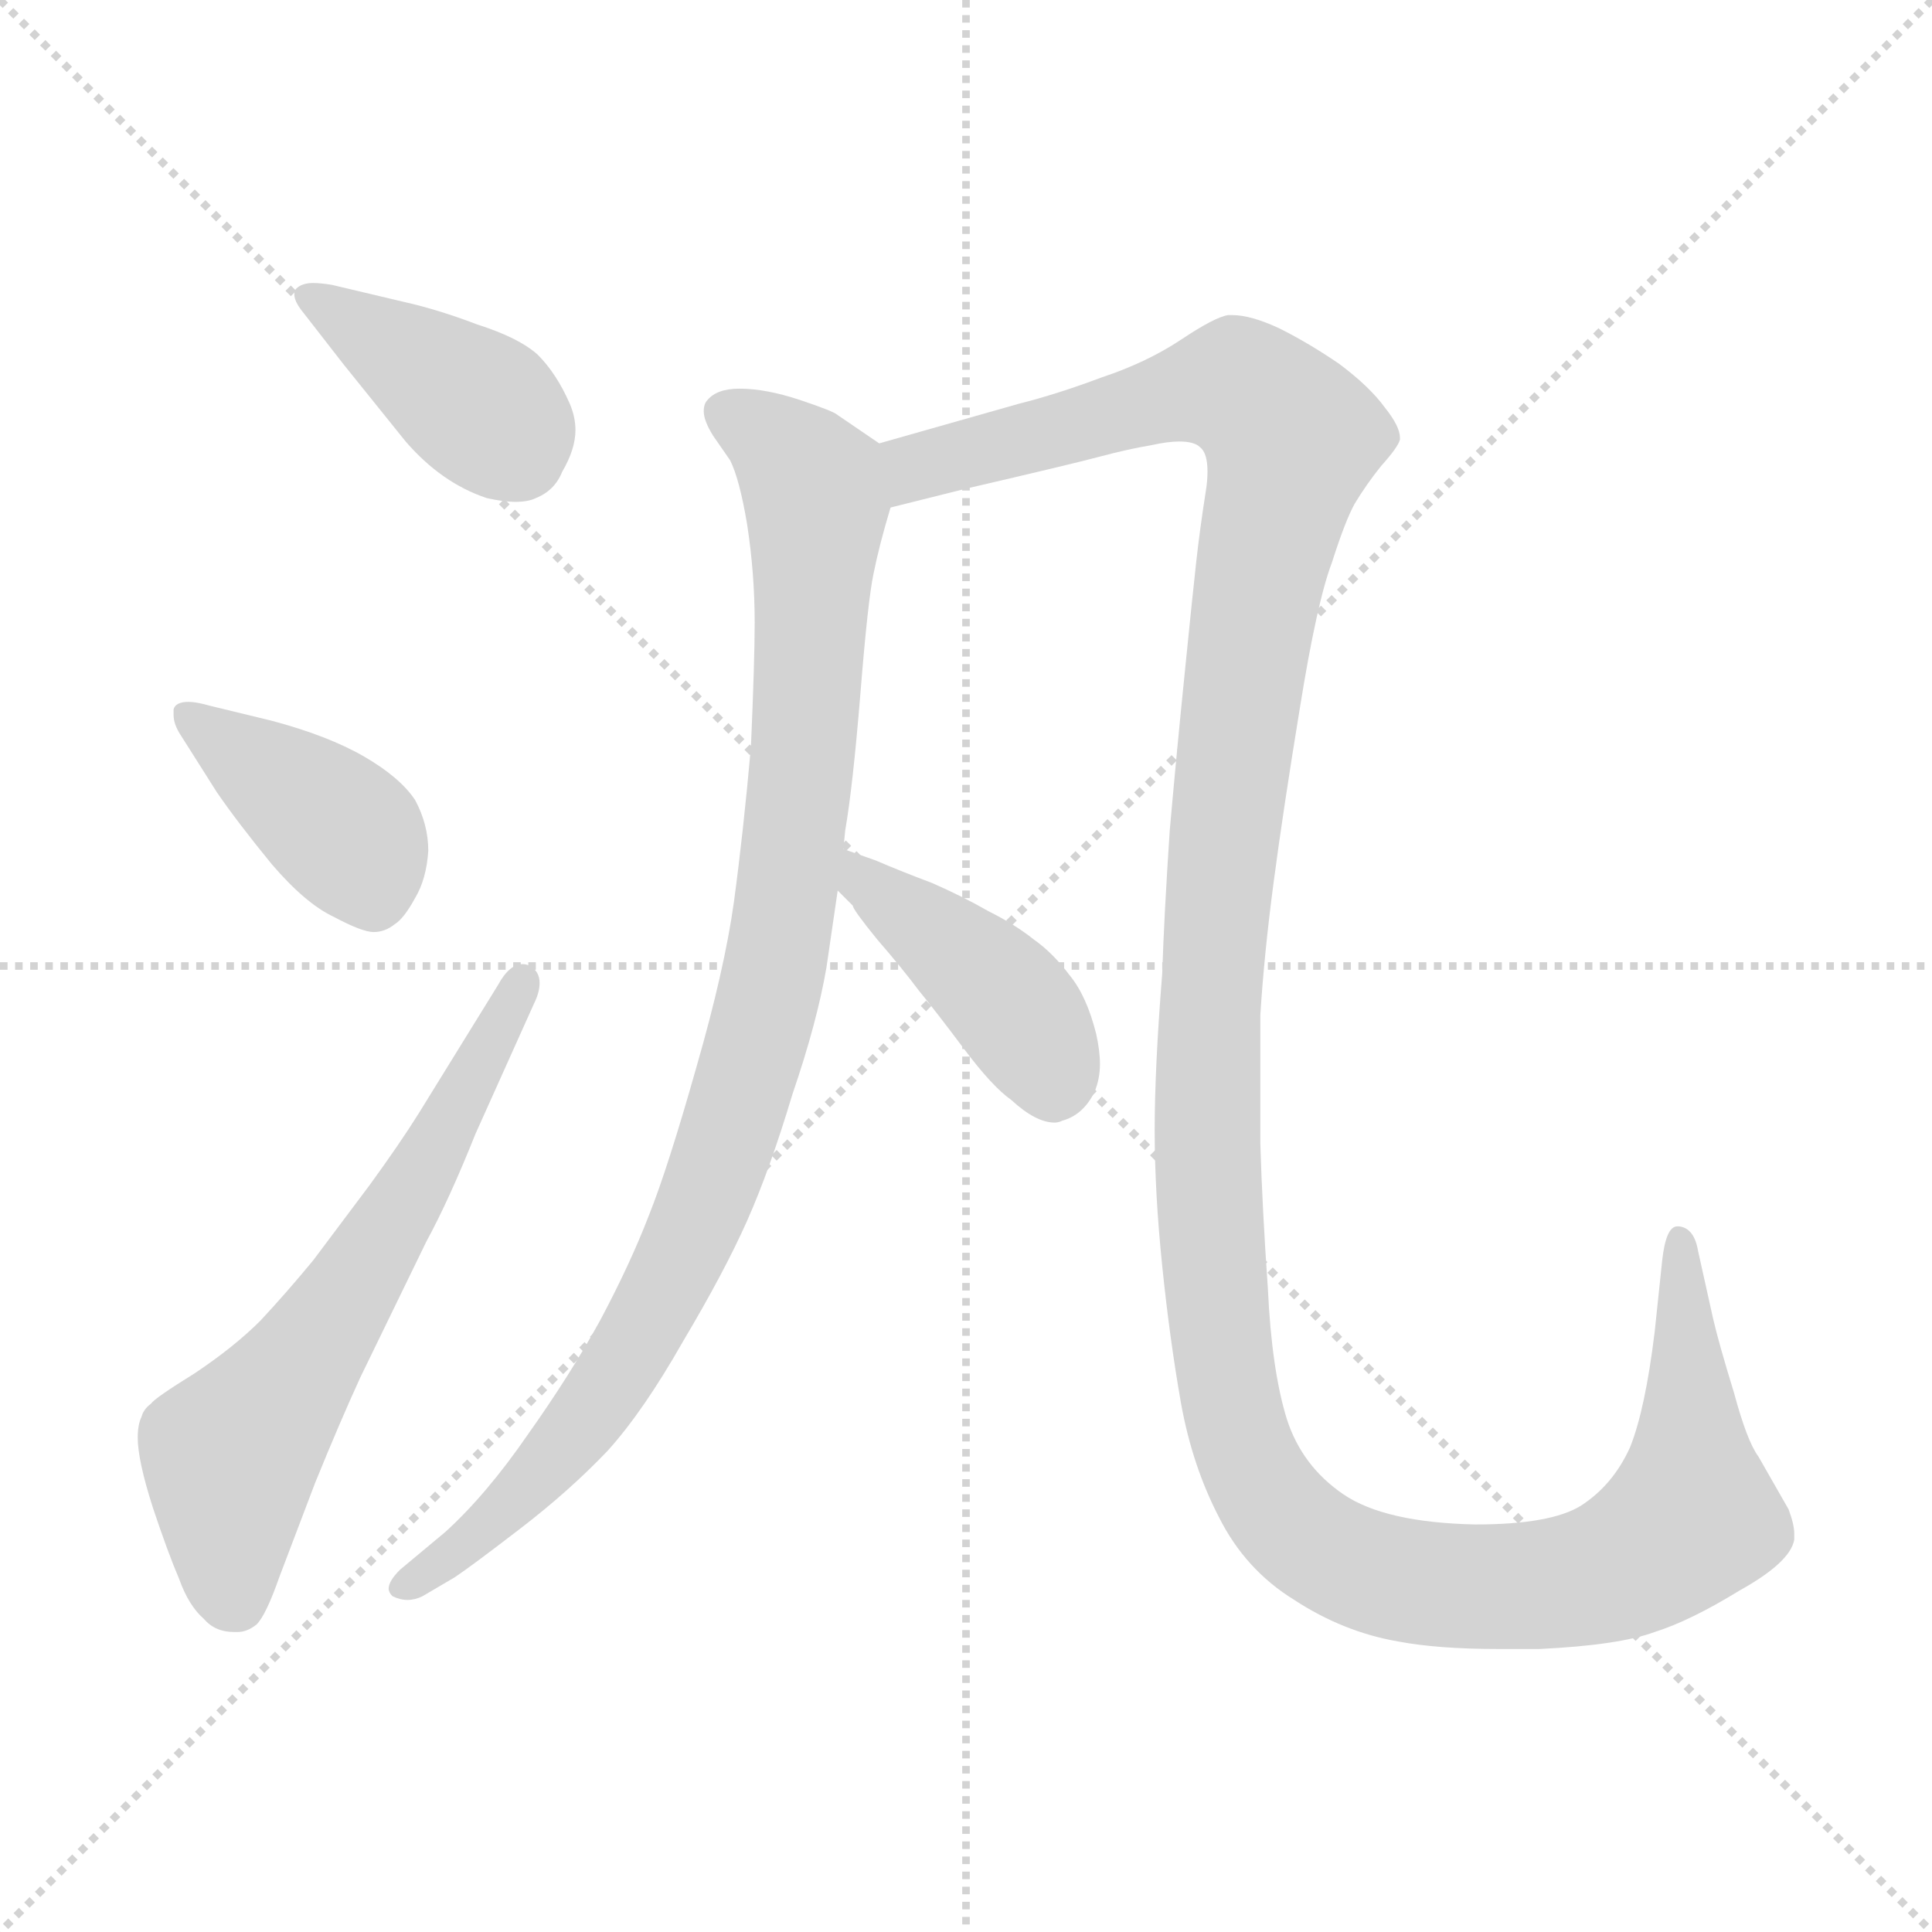 <svg xmlns="http://www.w3.org/2000/svg" version="1.1" viewBox="0 0 1024 1024">
  <g stroke="lightgray" stroke-dasharray="1,1" stroke-width="1" transform="scale(4, 4)">
    <line x1="0" y1="0" x2="256" y2="256" />
    <line x1="256" y1="0" x2="0" y2="256" />
    <line x1="128" y1="0" x2="128" y2="256" />
    <line x1="0" y1="128" x2="256" y2="128" />
  </g>
  <g transform="scale(1.0, -1.0) translate(0.0, -790.00)">
    <style type="text/css">
      
        @keyframes keyframes0 {
          from {
            stroke: blue;
            stroke-dashoffset: 397;
            stroke-width: 128;
          }
          56% {
            animation-timing-function: step-end;
            stroke: blue;
            stroke-dashoffset: 0;
            stroke-width: 128;
          }
          to {
            stroke: black;
            stroke-width: 1024;
          }
        }
        #make-me-a-hanzi-animation-0 {
          animation: keyframes0 0.573s both;
          animation-delay: 0s;
          animation-timing-function: linear;
        }
      
        @keyframes keyframes1 {
          from {
            stroke: blue;
            stroke-dashoffset: 401;
            stroke-width: 128;
          }
          57% {
            animation-timing-function: step-end;
            stroke: blue;
            stroke-dashoffset: 0;
            stroke-width: 128;
          }
          to {
            stroke: black;
            stroke-width: 1024;
          }
        }
        #make-me-a-hanzi-animation-1 {
          animation: keyframes1 0.576s both;
          animation-delay: 0.573s;
          animation-timing-function: linear;
        }
      
        @keyframes keyframes2 {
          from {
            stroke: blue;
            stroke-dashoffset: 629;
            stroke-width: 128;
          }
          67% {
            animation-timing-function: step-end;
            stroke: blue;
            stroke-dashoffset: 0;
            stroke-width: 128;
          }
          to {
            stroke: black;
            stroke-width: 1024;
          }
        }
        #make-me-a-hanzi-animation-2 {
          animation: keyframes2 0.762s both;
          animation-delay: 1.149s;
          animation-timing-function: linear;
        }
      
        @keyframes keyframes3 {
          from {
            stroke: blue;
            stroke-dashoffset: 967;
            stroke-width: 128;
          }
          76% {
            animation-timing-function: step-end;
            stroke: blue;
            stroke-dashoffset: 0;
            stroke-width: 128;
          }
          to {
            stroke: black;
            stroke-width: 1024;
          }
        }
        #make-me-a-hanzi-animation-3 {
          animation: keyframes3 1.037s both;
          animation-delay: 1.911s;
          animation-timing-function: linear;
        }
      
        @keyframes keyframes4 {
          from {
            stroke: blue;
            stroke-dashoffset: 1452;
            stroke-width: 128;
          }
          83% {
            animation-timing-function: step-end;
            stroke: blue;
            stroke-dashoffset: 0;
            stroke-width: 128;
          }
          to {
            stroke: black;
            stroke-width: 1024;
          }
        }
        #make-me-a-hanzi-animation-4 {
          animation: keyframes4 1.432s both;
          animation-delay: 2.948s;
          animation-timing-function: linear;
        }
      
        @keyframes keyframes5 {
          from {
            stroke: blue;
            stroke-dashoffset: 425;
            stroke-width: 128;
          }
          58% {
            animation-timing-function: step-end;
            stroke: blue;
            stroke-dashoffset: 0;
            stroke-width: 128;
          }
          to {
            stroke: black;
            stroke-width: 1024;
          }
        }
        #make-me-a-hanzi-animation-5 {
          animation: keyframes5 0.596s both;
          animation-delay: 4.38s;
          animation-timing-function: linear;
        }
      
    </style>
    
      <path d="M 182 597 L 215 556 Q 234 534 258 526 Q 267 524 273 524 Q 280 524 284 526 Q 294 530 298 540 Q 305 552 305 562 Q 305 569 302 576 Q 295 592 285 602 Q 275 611 253 618 Q 232 626 214 630 L 176 639 Q 170 640 166 640 Q 160 640 157 637 Q 156 636 156 634 Q 156 630 161 624 L 182 597 Z" fill="lightgray" />
    
      <path d="M 115 370 Q 126 354 144 332 Q 162 311 177 304 Q 192 296 198 296 Q 204 296 209 300 Q 214 303 220 314 Q 226 324 227 339 Q 227 353 220 366 Q 212 378 193 389 Q 174 400 144 408 L 111 416 Q 104 418 100 418 Q 93 418 92 414 L 92 411 Q 92 406 96 400 L 115 370 Z" fill="lightgray" />
    
      <path d="M 222 200 Q 212 184 196 162 L 166 122 Q 152 105 138 90 Q 124 76 103 62 Q 82 49 80 46 Q 76 43 75 39 Q 73 35 73 28 Q 73 16 81 -9 Q 89 -33 95 -47 Q 100 -61 108 -68 Q 114 -75 124 -75 L 126 -75 Q 131 -75 136 -71 Q 141 -66 148 -46 L 167 4 Q 180 36 191 60 L 226 132 Q 238 154 252 189 L 283 258 Q 286 264 286 269 Q 286 275 281 278 Q 279 279 277 279 Q 270 279 264 268 L 222 200 Z" fill="lightgray" />
    
      <path d="M 447 340 L 448 350 Q 452 373 456 422 Q 460 472 463 486 Q 466 501 472 521 C 479 546 479 546 466 555 L 444 570 Q 442 572 424 578 Q 406 584 392 584 Q 380 584 375 578 Q 373 576 373 572 Q 373 567 378 559 L 387 546 Q 392 536 396 512 Q 400 486 400 460 Q 400 440 398 394 Q 394 349 389 312 Q 384 276 369 224 Q 354 171 344 146 Q 334 120 318 90 Q 302 61 280 30 Q 258 -2 236 -22 L 212 -42 Q 206 -48 206 -52 Q 206 -54 208 -56 Q 212 -58 216 -58 Q 220 -58 224 -56 L 241 -46 Q 250 -40 276 -20 Q 302 0 322 21 Q 341 42 362 79 Q 384 116 396 143 Q 408 170 420 210 Q 433 248 438 277 L 444 318 L 447 340 Z" fill="lightgray" />
    
      <path d="M 472 521 L 512 531 Q 568 544 583 548 Q 598 552 610 554 Q 619 556 625 556 Q 633 556 636 553 Q 640 550 640 540 Q 640 535 639 529 Q 636 510 634 492 Q 632 474 628 434 Q 624 395 620 350 Q 617 305 616 274 Q 612 224 612 191 Q 612 158 616 119 Q 620 80 626 46 Q 632 13 646 -14 Q 660 -42 686 -58 Q 712 -75 741 -80 Q 762 -84 794 -84 L 816 -84 Q 858 -82 877 -75 Q 896 -69 922 -53 Q 949 -38 951 -26 L 951 -23 Q 951 -18 948 -10 L 932 18 Q 926 26 919 52 Q 911 78 908 91 L 900 127 Q 898 139 890 140 L 889 140 Q 883 140 881 122 L 877 84 Q 872 43 864 23 Q 855 3 838 -8 Q 822 -18 782 -18 Q 734 -17 712 -2 Q 690 13 682 38 Q 674 64 672 107 Q 669 150 668 184 L 668 252 Q 670 284 675 322 Q 680 360 689 415 Q 698 471 706 492 Q 713 514 718 523 Q 724 533 732 543 Q 741 553 742 557 L 742 558 Q 742 564 734 574 Q 726 585 710 597 Q 694 608 678 616 Q 663 623 653 623 L 651 623 Q 644 622 626 610 Q 608 598 584 590 Q 560 581 540 576 L 466 555 C 437 547 443 514 472 521 Z" fill="lightgray" />
    
      <path d="M 444 318 L 452 310 Q 452 308 465 292 Q 478 277 487 265 Q 496 254 511 234 Q 526 214 536 207 Q 549 195 559 195 Q 561 195 563 196 Q 574 199 580 211 Q 583 218 583 226 Q 583 233 581 242 Q 576 262 567 273 Q 558 285 548 292 Q 538 300 524 307 Q 510 315 494 322 Q 478 328 464 334 L 447 340 C 419 350 423 339 444 318 Z" fill="lightgray" />
    
    
      <clipPath id="make-me-a-hanzi-clip-0">
        <path d="M 182 597 L 215 556 Q 234 534 258 526 Q 267 524 273 524 Q 280 524 284 526 Q 294 530 298 540 Q 305 552 305 562 Q 305 569 302 576 Q 295 592 285 602 Q 275 611 253 618 Q 232 626 214 630 L 176 639 Q 170 640 166 640 Q 160 640 157 637 Q 156 636 156 634 Q 156 630 161 624 L 182 597 Z" />
      </clipPath>
      <path clip-path="url(#make-me-a-hanzi-clip-0)" d="M 163 633 L 258 571 L 275 549" fill="none" id="make-me-a-hanzi-animation-0" stroke-dasharray="269 538" stroke-linecap="round" />
    
      <clipPath id="make-me-a-hanzi-clip-1">
        <path d="M 115 370 Q 126 354 144 332 Q 162 311 177 304 Q 192 296 198 296 Q 204 296 209 300 Q 214 303 220 314 Q 226 324 227 339 Q 227 353 220 366 Q 212 378 193 389 Q 174 400 144 408 L 111 416 Q 104 418 100 418 Q 93 418 92 414 L 92 411 Q 92 406 96 400 L 115 370 Z" />
      </clipPath>
      <path clip-path="url(#make-me-a-hanzi-clip-1)" d="M 98 413 L 186 345 L 198 313" fill="none" id="make-me-a-hanzi-animation-1" stroke-dasharray="273 546" stroke-linecap="round" />
    
      <clipPath id="make-me-a-hanzi-clip-2">
        <path d="M 222 200 Q 212 184 196 162 L 166 122 Q 152 105 138 90 Q 124 76 103 62 Q 82 49 80 46 Q 76 43 75 39 Q 73 35 73 28 Q 73 16 81 -9 Q 89 -33 95 -47 Q 100 -61 108 -68 Q 114 -75 124 -75 L 126 -75 Q 131 -75 136 -71 Q 141 -66 148 -46 L 167 4 Q 180 36 191 60 L 226 132 Q 238 154 252 189 L 283 258 Q 286 264 286 269 Q 286 275 281 278 Q 279 279 277 279 Q 270 279 264 268 L 222 200 Z" />
      </clipPath>
      <path clip-path="url(#make-me-a-hanzi-clip-2)" d="M 125 -58 L 122 19 L 196 123 L 277 270" fill="none" id="make-me-a-hanzi-animation-2" stroke-dasharray="501 1002" stroke-linecap="round" />
    
      <clipPath id="make-me-a-hanzi-clip-3">
        <path d="M 447 340 L 448 350 Q 452 373 456 422 Q 460 472 463 486 Q 466 501 472 521 C 479 546 479 546 466 555 L 444 570 Q 442 572 424 578 Q 406 584 392 584 Q 380 584 375 578 Q 373 576 373 572 Q 373 567 378 559 L 387 546 Q 392 536 396 512 Q 400 486 400 460 Q 400 440 398 394 Q 394 349 389 312 Q 384 276 369 224 Q 354 171 344 146 Q 334 120 318 90 Q 302 61 280 30 Q 258 -2 236 -22 L 212 -42 Q 206 -48 206 -52 Q 206 -54 208 -56 Q 212 -58 216 -58 Q 220 -58 224 -56 L 241 -46 Q 250 -40 276 -20 Q 302 0 322 21 Q 341 42 362 79 Q 384 116 396 143 Q 408 170 420 210 Q 433 248 438 277 L 444 318 L 447 340 Z" />
      </clipPath>
      <path clip-path="url(#make-me-a-hanzi-clip-3)" d="M 384 572 L 421 547 L 433 523 L 425 383 L 405 253 L 376 158 L 332 70 L 285 7 L 214 -51" fill="none" id="make-me-a-hanzi-animation-3" stroke-dasharray="839 1678" stroke-linecap="round" />
    
      <clipPath id="make-me-a-hanzi-clip-4">
        <path d="M 472 521 L 512 531 Q 568 544 583 548 Q 598 552 610 554 Q 619 556 625 556 Q 633 556 636 553 Q 640 550 640 540 Q 640 535 639 529 Q 636 510 634 492 Q 632 474 628 434 Q 624 395 620 350 Q 617 305 616 274 Q 612 224 612 191 Q 612 158 616 119 Q 620 80 626 46 Q 632 13 646 -14 Q 660 -42 686 -58 Q 712 -75 741 -80 Q 762 -84 794 -84 L 816 -84 Q 858 -82 877 -75 Q 896 -69 922 -53 Q 949 -38 951 -26 L 951 -23 Q 951 -18 948 -10 L 932 18 Q 926 26 919 52 Q 911 78 908 91 L 900 127 Q 898 139 890 140 L 889 140 Q 883 140 881 122 L 877 84 Q 872 43 864 23 Q 855 3 838 -8 Q 822 -18 782 -18 Q 734 -17 712 -2 Q 690 13 682 38 Q 674 64 672 107 Q 669 150 668 184 L 668 252 Q 670 284 675 322 Q 680 360 689 415 Q 698 471 706 492 Q 713 514 718 523 Q 724 533 732 543 Q 741 553 742 557 L 742 558 Q 742 564 734 574 Q 726 585 710 597 Q 694 608 678 616 Q 663 623 653 623 L 651 623 Q 644 622 626 610 Q 608 598 584 590 Q 560 581 540 576 L 466 555 C 437 547 443 514 472 521 Z" />
      </clipPath>
      <path clip-path="url(#make-me-a-hanzi-clip-4)" d="M 477 528 L 493 545 L 652 585 L 673 572 L 684 557 L 669 494 L 649 355 L 640 204 L 650 57 L 661 16 L 681 -15 L 708 -36 L 773 -51 L 840 -47 L 875 -31 L 897 -14 L 890 134" fill="none" id="make-me-a-hanzi-animation-4" stroke-dasharray="1324 2648" stroke-linecap="round" />
    
      <clipPath id="make-me-a-hanzi-clip-5">
        <path d="M 444 318 L 452 310 Q 452 308 465 292 Q 478 277 487 265 Q 496 254 511 234 Q 526 214 536 207 Q 549 195 559 195 Q 561 195 563 196 Q 574 199 580 211 Q 583 218 583 226 Q 583 233 581 242 Q 576 262 567 273 Q 558 285 548 292 Q 538 300 524 307 Q 510 315 494 322 Q 478 328 464 334 L 447 340 C 419 350 423 339 444 318 Z" />
      </clipPath>
      <path clip-path="url(#make-me-a-hanzi-clip-5)" d="M 450 334 L 457 322 L 537 256 L 555 228 L 557 210" fill="none" id="make-me-a-hanzi-animation-5" stroke-dasharray="297 594" stroke-linecap="round" />
    
  </g>
</svg>